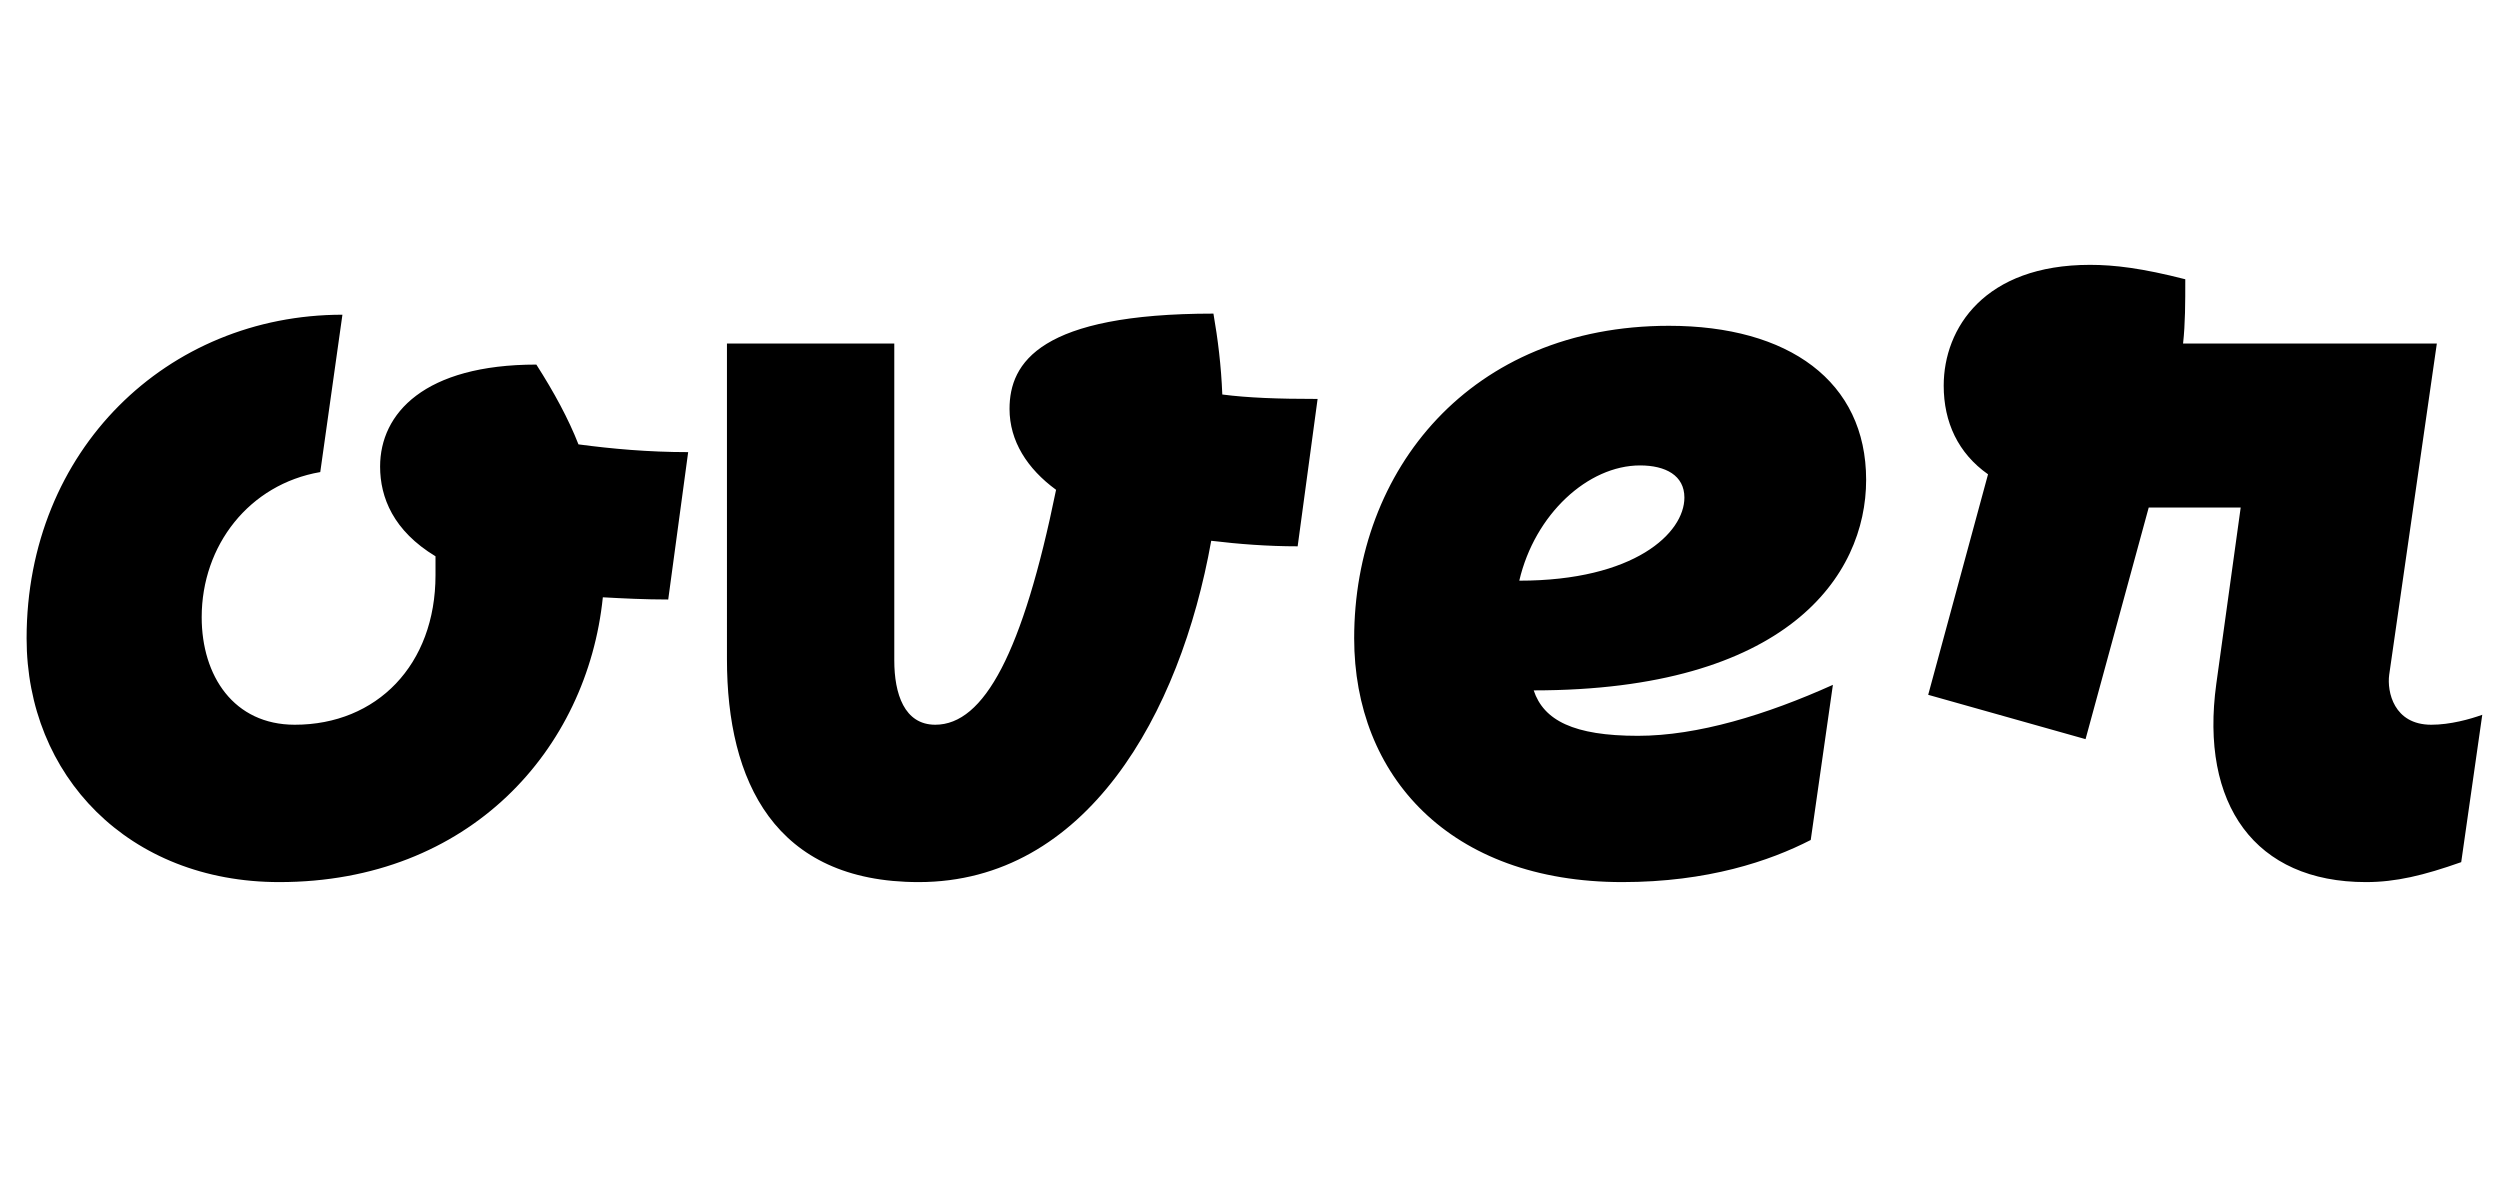 <svg width="2256" height="1064.002" xmlns="http://www.w3.org/2000/svg"><path d="M24 576.002c0 124 92 220 228 220 172 0 278-120 292-257 18 1 38 2 59 2l18-133c-36 0-69-3-99-7-9-23-22-47-38-72-101 0-141 44-141 92 0 28 12 58 50 81v17c0 81-53 135-127 135-55 0-84-44-84-97 0-65 43-120 107-131l20-142c-158 0-285 122-285 292zm632 19c0 110 43 201 173 201 151 0 236-151 264-308 25 3 51 5 78 5l18-133c-36 0-63-1-86-4-1-26-4-50-8-73-156 0-184 44-184 86 0 29 16 54 42 73-30 147-65 212-109 212-28 0-37-28-37-58v-286H656zm1028-162c0-89-70-139-178-139-179 0-284 130-284 282 0 124 86 220 242 220 77 0 133-19 170-38l20-140c-60 27-122 46-176 46-58 0-85-14-94-41 228 0 300-103 300-190zm-164 16c0 32-45 75-149 75 14-60 62-104 109-104 23 0 40 9 40 29zm362 218l57-209h83l-22 159c-15 109 35 179 135 179 27 0 52-6 86-18l19-133c-11 4-29 9-46 9-34 0-40-30-38-45l43-299h-229c2-18 2-37 2-58-39-10-64-13-86-13-95 0-132 57-132 109 0 33 13 61 40 80l-54 199zm0 0"/></svg>